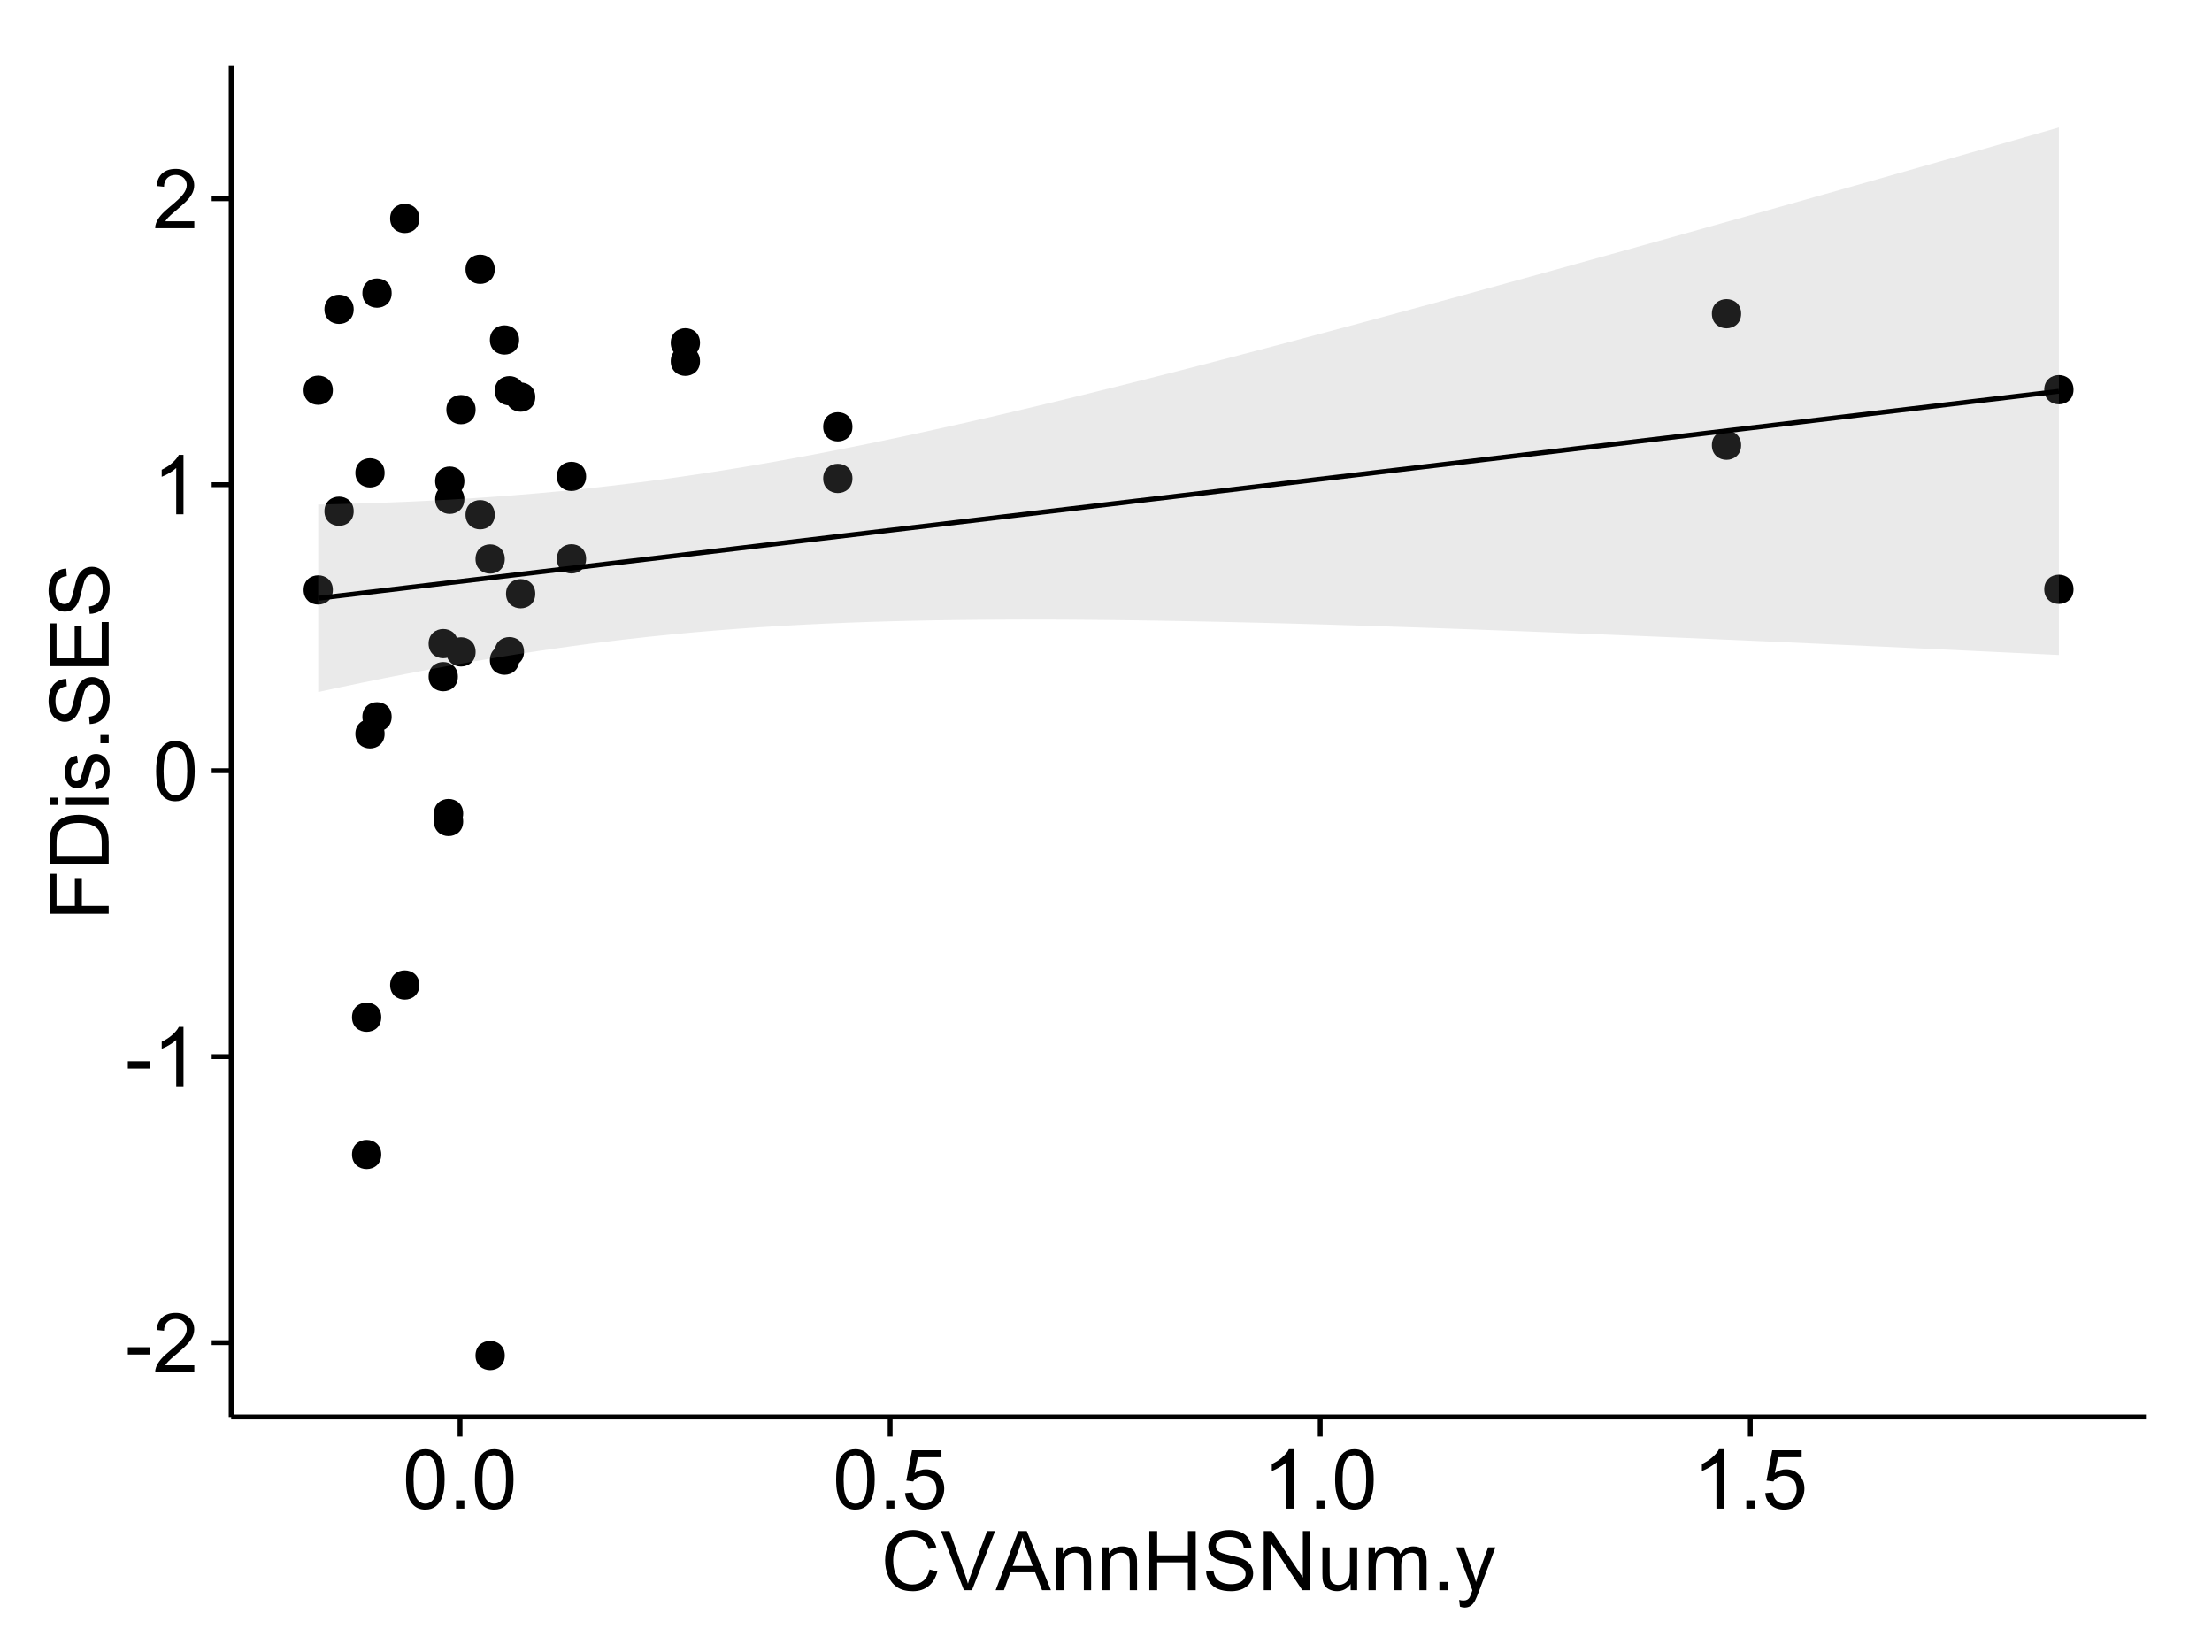 <?xml version="1.0" encoding="UTF-8"?>
<svg xmlns="http://www.w3.org/2000/svg" xmlns:xlink="http://www.w3.org/1999/xlink" width="482pt" height="360pt" viewBox="0 0 482 360" version="1.1">
<defs>
<g>
<symbol overflow="visible" id="glyph0-0">
<path style="stroke:none;" d="M 0.57 -3.867 L 0.57 -5.457 L 5.43 -5.457 L 5.43 -3.867 Z M 0.57 -3.867 "/>
</symbol>
<symbol overflow="visible" id="glyph0-1">
<path style="stroke:none;" d="M 9.062 -1.52 L 9.062 0 L 0.547 0 C 0.531 -0.379 0.594 -0.742 0.73 -1.098 C 0.945 -1.676 1.293 -2.25 1.77 -2.812 C 2.246 -3.375 2.934 -4.023 3.84 -4.766 C 5.238 -5.906 6.188 -6.816 6.68 -7.492 C 7.172 -8.16 7.418 -8.793 7.418 -9.395 C 7.418 -10.02 7.191 -10.551 6.746 -10.98 C 6.293 -11.41 5.711 -11.625 4.992 -11.629 C 4.23 -11.625 3.621 -11.395 3.164 -10.941 C 2.703 -10.48 2.469 -9.848 2.469 -9.043 L 0.844 -9.211 C 0.953 -10.422 1.371 -11.344 2.102 -11.984 C 2.824 -12.617 3.801 -12.938 5.027 -12.938 C 6.262 -12.938 7.238 -12.594 7.961 -11.91 C 8.68 -11.223 9.039 -10.371 9.043 -9.359 C 9.039 -8.84 8.934 -8.336 8.727 -7.84 C 8.512 -7.34 8.164 -6.812 7.676 -6.266 C 7.188 -5.711 6.375 -4.957 5.238 -4 C 4.285 -3.199 3.676 -2.66 3.41 -2.379 C 3.141 -2.094 2.918 -1.805 2.742 -1.52 Z M 9.062 -1.52 "/>
</symbol>
<symbol overflow="visible" id="glyph0-2">
<path style="stroke:none;" d="M 6.707 0 L 5.125 0 L 5.125 -10.082 C 4.742 -9.715 4.242 -9.352 3.625 -8.988 C 3.004 -8.625 2.449 -8.352 1.961 -8.172 L 1.961 -9.703 C 2.844 -10.117 3.617 -10.621 4.281 -11.215 C 4.941 -11.805 5.41 -12.379 5.688 -12.938 L 6.707 -12.938 Z M 6.707 0 "/>
</symbol>
<symbol overflow="visible" id="glyph0-3">
<path style="stroke:none;" d="M 0.746 -6.355 C 0.742 -7.875 0.898 -9.102 1.215 -10.031 C 1.527 -10.961 1.996 -11.676 2.613 -12.18 C 3.23 -12.684 4.008 -12.938 4.949 -12.938 C 5.637 -12.938 6.242 -12.797 6.766 -12.52 C 7.285 -12.238 7.715 -11.836 8.059 -11.316 C 8.395 -10.789 8.664 -10.152 8.859 -9.398 C 9.051 -8.645 9.145 -7.629 9.148 -6.355 C 9.145 -4.84 8.992 -3.617 8.684 -2.691 C 8.371 -1.762 7.906 -1.047 7.289 -0.539 C 6.672 -0.035 5.891 0.215 4.949 0.219 C 3.703 0.215 2.727 -0.227 2.023 -1.117 C 1.168 -2.188 0.742 -3.934 0.746 -6.355 Z M 2.375 -6.355 C 2.371 -4.234 2.621 -2.824 3.117 -2.129 C 3.609 -1.426 4.219 -1.078 4.949 -1.082 C 5.672 -1.078 6.281 -1.43 6.781 -2.137 C 7.273 -2.836 7.523 -4.242 7.523 -6.355 C 7.523 -8.473 7.273 -9.883 6.781 -10.582 C 6.281 -11.277 5.664 -11.625 4.93 -11.629 C 4.199 -11.625 3.621 -11.316 3.191 -10.703 C 2.645 -9.918 2.371 -8.469 2.375 -6.355 Z M 2.375 -6.355 "/>
</symbol>
<symbol overflow="visible" id="glyph0-4">
<path style="stroke:none;" d="M 1.633 0 L 1.633 -1.801 L 3.438 -1.801 L 3.438 0 Z M 1.633 0 "/>
</symbol>
<symbol overflow="visible" id="glyph0-5">
<path style="stroke:none;" d="M 0.746 -3.375 L 2.406 -3.516 C 2.527 -2.707 2.812 -2.098 3.266 -1.691 C 3.711 -1.281 4.254 -1.078 4.887 -1.082 C 5.648 -1.078 6.293 -1.363 6.82 -1.941 C 7.344 -2.512 7.605 -3.273 7.609 -4.227 C 7.605 -5.125 7.352 -5.84 6.848 -6.363 C 6.34 -6.883 5.676 -7.141 4.859 -7.145 C 4.344 -7.141 3.887 -7.027 3.48 -6.797 C 3.07 -6.566 2.746 -6.266 2.516 -5.898 L 1.027 -6.09 L 2.277 -12.711 L 8.684 -12.711 L 8.684 -11.195 L 3.543 -11.195 L 2.848 -7.734 C 3.621 -8.273 4.43 -8.543 5.281 -8.543 C 6.402 -8.543 7.352 -8.152 8.129 -7.371 C 8.898 -6.59 9.285 -5.586 9.289 -4.367 C 9.285 -3.195 8.945 -2.188 8.27 -1.344 C 7.441 -0.301 6.316 0.215 4.887 0.219 C 3.715 0.215 2.758 -0.109 2.016 -0.766 C 1.273 -1.418 0.848 -2.289 0.746 -3.375 Z M 0.746 -3.375 "/>
</symbol>
<symbol overflow="visible" id="glyph0-6">
<path style="stroke:none;" d="M 10.582 -4.516 L 12.289 -4.086 C 11.926 -2.68 11.281 -1.613 10.355 -0.883 C 9.426 -0.148 8.293 0.215 6.953 0.219 C 5.559 0.215 4.43 -0.062 3.562 -0.629 C 2.691 -1.191 2.027 -2.012 1.578 -3.086 C 1.121 -4.156 0.895 -5.309 0.898 -6.539 C 0.895 -7.879 1.152 -9.047 1.664 -10.047 C 2.176 -11.043 2.902 -11.801 3.852 -12.324 C 4.797 -12.84 5.84 -13.102 6.977 -13.105 C 8.266 -13.102 9.352 -12.773 10.23 -12.121 C 11.105 -11.461 11.715 -10.539 12.066 -9.352 L 10.391 -8.957 C 10.086 -9.891 9.652 -10.574 9.086 -11.004 C 8.516 -11.43 7.801 -11.641 6.945 -11.645 C 5.949 -11.641 5.121 -11.406 4.457 -10.934 C 3.789 -10.457 3.324 -9.816 3.059 -9.02 C 2.789 -8.215 2.652 -7.391 2.656 -6.547 C 2.652 -5.449 2.812 -4.496 3.133 -3.68 C 3.449 -2.859 3.945 -2.246 4.621 -1.844 C 5.293 -1.438 6.023 -1.234 6.812 -1.238 C 7.762 -1.234 8.57 -1.512 9.234 -2.062 C 9.898 -2.613 10.348 -3.43 10.582 -4.516 Z M 10.582 -4.516 "/>
</symbol>
<symbol overflow="visible" id="glyph0-7">
<path style="stroke:none;" d="M 5.07 0 L 0.078 -12.883 L 1.926 -12.883 L 5.273 -3.523 C 5.543 -2.77 5.766 -2.066 5.949 -1.414 C 6.145 -2.113 6.379 -2.816 6.645 -3.523 L 10.125 -12.883 L 11.867 -12.883 L 6.82 0 Z M 5.07 0 "/>
</symbol>
<symbol overflow="visible" id="glyph0-8">
<path style="stroke:none;" d="M -0.027 0 L 4.922 -12.883 L 6.758 -12.883 L 12.031 0 L 10.09 0 L 8.586 -3.902 L 3.199 -3.902 L 1.785 0 Z M 3.691 -5.289 L 8.059 -5.289 L 6.715 -8.859 C 6.305 -9.941 6 -10.832 5.801 -11.531 C 5.637 -10.703 5.402 -9.883 5.105 -9.07 Z M 3.691 -5.289 "/>
</symbol>
<symbol overflow="visible" id="glyph0-9">
<path style="stroke:none;" d="M 1.188 0 L 1.188 -9.336 L 2.609 -9.336 L 2.609 -8.008 C 3.293 -9.031 4.285 -9.543 5.582 -9.547 C 6.141 -9.543 6.656 -9.441 7.133 -9.242 C 7.602 -9.035 7.957 -8.77 8.191 -8.445 C 8.426 -8.113 8.59 -7.727 8.684 -7.277 C 8.742 -6.98 8.77 -6.465 8.773 -5.738 L 8.773 0 L 7.188 0 L 7.188 -5.68 C 7.184 -6.32 7.121 -6.801 7.004 -7.121 C 6.879 -7.438 6.66 -7.695 6.348 -7.887 C 6.031 -8.074 5.664 -8.168 5.246 -8.172 C 4.566 -8.168 3.984 -7.953 3.5 -7.531 C 3.008 -7.102 2.766 -6.293 2.77 -5.098 L 2.77 0 Z M 1.188 0 "/>
</symbol>
<symbol overflow="visible" id="glyph0-10">
<path style="stroke:none;" d="M 1.441 0 L 1.441 -12.883 L 3.148 -12.883 L 3.148 -7.594 L 9.844 -7.594 L 9.844 -12.883 L 11.547 -12.883 L 11.547 0 L 9.844 0 L 9.844 -6.074 L 3.148 -6.074 L 3.148 0 Z M 1.441 0 "/>
</symbol>
<symbol overflow="visible" id="glyph0-11">
<path style="stroke:none;" d="M 0.809 -4.141 L 2.418 -4.281 C 2.492 -3.633 2.668 -3.102 2.949 -2.691 C 3.223 -2.277 3.656 -1.945 4.246 -1.691 C 4.828 -1.434 5.488 -1.305 6.223 -1.309 C 6.871 -1.305 7.445 -1.402 7.945 -1.598 C 8.441 -1.789 8.809 -2.055 9.055 -2.395 C 9.297 -2.727 9.422 -3.094 9.422 -3.5 C 9.422 -3.898 9.305 -4.25 9.07 -4.555 C 8.836 -4.852 8.449 -5.105 7.91 -5.316 C 7.562 -5.449 6.797 -5.66 5.613 -5.945 C 4.43 -6.227 3.602 -6.496 3.129 -6.75 C 2.512 -7.07 2.051 -7.469 1.754 -7.949 C 1.449 -8.422 1.301 -8.957 1.301 -9.555 C 1.301 -10.203 1.484 -10.812 1.852 -11.379 C 2.219 -11.941 2.758 -12.367 3.469 -12.664 C 4.18 -12.953 4.969 -13.102 5.836 -13.105 C 6.789 -13.102 7.629 -12.945 8.363 -12.641 C 9.09 -12.328 9.652 -11.879 10.043 -11.285 C 10.434 -10.688 10.645 -10.008 10.68 -9.254 L 9.043 -9.133 C 8.953 -9.941 8.656 -10.555 8.152 -10.977 C 7.641 -11.391 6.895 -11.602 5.906 -11.602 C 4.875 -11.602 4.121 -11.41 3.652 -11.035 C 3.176 -10.652 2.941 -10.199 2.945 -9.668 C 2.941 -9.203 3.109 -8.82 3.445 -8.523 C 3.773 -8.223 4.629 -7.918 6.016 -7.605 C 7.398 -7.293 8.348 -7.02 8.867 -6.785 C 9.613 -6.438 10.168 -5.996 10.527 -5.469 C 10.883 -4.938 11.062 -4.328 11.066 -3.641 C 11.062 -2.949 10.867 -2.305 10.477 -1.699 C 10.082 -1.09 9.516 -0.617 8.781 -0.285 C 8.043 0.051 7.215 0.215 6.301 0.219 C 5.133 0.215 4.156 0.051 3.371 -0.289 C 2.578 -0.625 1.961 -1.137 1.516 -1.824 C 1.066 -2.504 0.832 -3.277 0.809 -4.141 Z M 0.809 -4.141 "/>
</symbol>
<symbol overflow="visible" id="glyph0-12">
<path style="stroke:none;" d="M 1.371 0 L 1.371 -12.883 L 3.121 -12.883 L 9.887 -2.77 L 9.887 -12.883 L 11.523 -12.883 L 11.523 0 L 9.773 0 L 3.008 -10.125 L 3.008 0 Z M 1.371 0 "/>
</symbol>
<symbol overflow="visible" id="glyph0-13">
<path style="stroke:none;" d="M 7.305 0 L 7.305 -1.371 C 6.574 -0.316 5.586 0.211 4.344 0.211 C 3.789 0.211 3.273 0.105 2.797 -0.105 C 2.316 -0.316 1.965 -0.578 1.734 -0.898 C 1.504 -1.215 1.34 -1.609 1.25 -2.074 C 1.18 -2.383 1.148 -2.875 1.152 -3.551 L 1.152 -9.336 L 2.734 -9.336 L 2.734 -4.156 C 2.73 -3.328 2.762 -2.773 2.828 -2.488 C 2.926 -2.07 3.137 -1.742 3.461 -1.508 C 3.781 -1.266 4.18 -1.148 4.656 -1.152 C 5.129 -1.148 5.574 -1.27 5.992 -1.516 C 6.406 -1.758 6.699 -2.09 6.875 -2.508 C 7.047 -2.926 7.137 -3.531 7.137 -4.332 L 7.137 -9.336 L 8.719 -9.336 L 8.719 0 Z M 7.305 0 "/>
</symbol>
<symbol overflow="visible" id="glyph0-14">
<path style="stroke:none;" d="M 1.188 0 L 1.188 -9.336 L 2.602 -9.336 L 2.602 -8.023 C 2.891 -8.477 3.277 -8.848 3.77 -9.129 C 4.254 -9.406 4.809 -9.543 5.43 -9.547 C 6.121 -9.543 6.688 -9.398 7.133 -9.113 C 7.57 -8.824 7.883 -8.426 8.07 -7.91 C 8.805 -9 9.766 -9.543 10.953 -9.547 C 11.875 -9.543 12.586 -9.289 13.086 -8.777 C 13.582 -8.262 13.832 -7.469 13.836 -6.406 L 13.836 0 L 12.262 0 L 12.262 -5.879 C 12.258 -6.508 12.207 -6.965 12.105 -7.246 C 12.004 -7.523 11.816 -7.746 11.547 -7.918 C 11.277 -8.082 10.961 -8.168 10.602 -8.172 C 9.941 -8.168 9.398 -7.949 8.965 -7.516 C 8.527 -7.078 8.309 -6.379 8.312 -5.422 L 8.312 0 L 6.734 0 L 6.734 -6.062 C 6.73 -6.762 6.602 -7.289 6.348 -7.645 C 6.086 -7.992 5.664 -8.168 5.078 -8.172 C 4.633 -8.168 4.223 -8.051 3.844 -7.82 C 3.465 -7.582 3.191 -7.238 3.023 -6.793 C 2.852 -6.34 2.766 -5.691 2.77 -4.844 L 2.77 0 Z M 1.188 0 "/>
</symbol>
<symbol overflow="visible" id="glyph0-15">
<path style="stroke:none;" d="M 1.117 3.594 L 0.941 2.109 C 1.285 2.203 1.586 2.25 1.844 2.25 C 2.195 2.25 2.477 2.191 2.691 2.074 C 2.898 1.957 3.07 1.793 3.207 1.582 C 3.305 1.422 3.469 1.027 3.691 0.406 C 3.719 0.312 3.766 0.184 3.832 0.016 L 0.289 -9.336 L 1.996 -9.336 L 3.938 -3.93 C 4.188 -3.238 4.41 -2.516 4.613 -1.766 C 4.793 -2.488 5.012 -3.199 5.266 -3.895 L 7.258 -9.336 L 8.844 -9.336 L 5.289 0.156 C 4.906 1.18 4.609 1.887 4.402 2.277 C 4.117 2.797 3.797 3.18 3.434 3.422 C 3.07 3.664 2.637 3.785 2.137 3.789 C 1.828 3.785 1.488 3.719 1.117 3.594 Z M 1.117 3.594 "/>
</symbol>
<symbol overflow="visible" id="glyph1-0">
<path style="stroke:none;" d="M 0 -1.477 L -12.883 -1.477 L -12.883 -10.168 L -11.363 -10.168 L -11.363 -3.184 L -7.375 -3.184 L -7.375 -9.227 L -5.852 -9.227 L -5.852 -3.184 L 0 -3.18 Z M 0 -1.477 "/>
</symbol>
<symbol overflow="visible" id="glyph1-1">
<path style="stroke:none;" d="M 0 -1.391 L -12.883 -1.391 L -12.883 -5.828 C -12.879 -6.828 -12.816 -7.594 -12.699 -8.121 C -12.527 -8.855 -12.223 -9.484 -11.777 -10.012 C -11.199 -10.688 -10.465 -11.195 -9.574 -11.535 C -8.68 -11.867 -7.656 -12.035 -6.512 -12.039 C -5.527 -12.035 -4.66 -11.922 -3.91 -11.695 C -3.152 -11.469 -2.527 -11.176 -2.035 -10.816 C -1.535 -10.457 -1.145 -10.066 -0.863 -9.645 C -0.574 -9.219 -0.359 -8.703 -0.219 -8.105 C -0.07 -7.504 0 -6.816 0 -6.039 Z M -1.52 -3.094 L -1.52 -5.844 C -1.516 -6.688 -1.598 -7.355 -1.758 -7.844 C -1.914 -8.324 -2.137 -8.711 -2.426 -9 C -2.828 -9.402 -3.371 -9.715 -4.055 -9.941 C -4.734 -10.164 -5.562 -10.277 -6.539 -10.281 C -7.887 -10.277 -8.922 -10.055 -9.645 -9.617 C -10.367 -9.172 -10.852 -8.637 -11.102 -8.008 C -11.273 -7.547 -11.359 -6.812 -11.363 -5.801 L -11.363 -3.094 Z M -1.52 -3.094 "/>
</symbol>
<symbol overflow="visible" id="glyph1-2">
<path style="stroke:none;" d="M -11.066 -1.195 L -12.883 -1.195 L -12.883 -2.777 L -11.066 -2.777 Z M 0 -1.195 L -9.336 -1.195 L -9.336 -2.777 L 0 -2.777 Z M 0 -1.195 "/>
</symbol>
<symbol overflow="visible" id="glyph1-3">
<path style="stroke:none;" d="M -2.785 -0.555 L -3.031 -2.117 C -2.402 -2.203 -1.922 -2.449 -1.59 -2.852 C -1.254 -3.25 -1.09 -3.812 -1.09 -4.535 C -1.09 -5.262 -1.234 -5.801 -1.531 -6.152 C -1.824 -6.504 -2.172 -6.68 -2.574 -6.68 C -2.926 -6.68 -3.207 -6.523 -3.418 -6.215 C -3.555 -5.996 -3.734 -5.457 -3.953 -4.598 C -4.246 -3.434 -4.5 -2.629 -4.715 -2.184 C -4.926 -1.734 -5.223 -1.395 -5.602 -1.164 C -5.98 -0.93 -6.398 -0.812 -6.855 -0.816 C -7.27 -0.812 -7.652 -0.91 -8.012 -1.102 C -8.363 -1.293 -8.66 -1.551 -8.895 -1.883 C -9.074 -2.125 -9.227 -2.461 -9.355 -2.887 C -9.48 -3.309 -9.543 -3.766 -9.547 -4.254 C -9.543 -4.984 -9.438 -5.625 -9.23 -6.184 C -9.016 -6.734 -8.73 -7.145 -8.371 -7.41 C -8.008 -7.672 -7.527 -7.852 -6.926 -7.953 L -6.715 -6.406 C -7.195 -6.332 -7.57 -6.129 -7.84 -5.797 C -8.105 -5.457 -8.238 -4.98 -8.242 -4.367 C -8.238 -3.637 -8.117 -3.121 -7.883 -2.812 C -7.641 -2.5 -7.359 -2.344 -7.039 -2.348 C -6.832 -2.344 -6.648 -2.406 -6.484 -2.539 C -6.312 -2.664 -6.172 -2.867 -6.062 -3.148 C -6.004 -3.301 -5.871 -3.766 -5.66 -4.543 C -5.359 -5.66 -5.113 -6.441 -4.926 -6.887 C -4.734 -7.324 -4.457 -7.672 -4.094 -7.926 C -3.73 -8.176 -3.281 -8.301 -2.742 -8.305 C -2.211 -8.301 -1.711 -8.148 -1.25 -7.844 C -0.781 -7.535 -0.422 -7.09 -0.172 -6.512 C 0.086 -5.926 0.211 -5.27 0.211 -4.543 C 0.211 -3.328 -0.039 -2.406 -0.543 -1.77 C -1.047 -1.133 -1.793 -0.727 -2.785 -0.555 Z M -2.785 -0.555 "/>
</symbol>
<symbol overflow="visible" id="glyph1-4">
<path style="stroke:none;" d="M 0 -1.633 L -1.801 -1.633 L -1.801 -3.438 L 0 -3.438 Z M 0 -1.633 "/>
</symbol>
<symbol overflow="visible" id="glyph1-5">
<path style="stroke:none;" d="M -4.141 -0.809 L -4.281 -2.418 C -3.633 -2.492 -3.102 -2.668 -2.691 -2.949 C -2.277 -3.223 -1.945 -3.656 -1.691 -4.246 C -1.434 -4.828 -1.305 -5.488 -1.309 -6.223 C -1.305 -6.871 -1.402 -7.445 -1.598 -7.945 C -1.789 -8.441 -2.055 -8.809 -2.395 -9.055 C -2.727 -9.297 -3.094 -9.422 -3.496 -9.422 C -3.898 -9.422 -4.25 -9.305 -4.555 -9.07 C -4.852 -8.836 -5.105 -8.449 -5.316 -7.91 C -5.449 -7.562 -5.66 -6.797 -5.945 -5.613 C -6.227 -4.43 -6.496 -3.602 -6.75 -3.129 C -7.07 -2.512 -7.469 -2.051 -7.949 -1.754 C -8.422 -1.449 -8.957 -1.301 -9.555 -1.301 C -10.203 -1.301 -10.812 -1.484 -11.379 -1.855 C -11.941 -2.223 -12.367 -2.762 -12.664 -3.473 C -12.953 -4.18 -13.102 -4.969 -13.105 -5.836 C -13.102 -6.789 -12.945 -7.629 -12.641 -8.363 C -12.328 -9.09 -11.879 -9.652 -11.285 -10.043 C -10.688 -10.434 -10.008 -10.645 -9.254 -10.68 L -9.133 -9.043 C -9.941 -8.953 -10.555 -8.656 -10.977 -8.152 C -11.391 -7.641 -11.602 -6.895 -11.602 -5.906 C -11.602 -4.875 -11.41 -4.121 -11.035 -3.652 C -10.652 -3.176 -10.199 -2.941 -9.668 -2.945 C -9.203 -2.941 -8.82 -3.109 -8.523 -3.445 C -8.223 -3.773 -7.918 -4.629 -7.605 -6.016 C -7.293 -7.398 -7.02 -8.348 -6.785 -8.867 C -6.438 -9.613 -5.996 -10.168 -5.469 -10.527 C -4.938 -10.883 -4.328 -11.062 -3.637 -11.066 C -2.949 -11.062 -2.305 -10.867 -1.699 -10.477 C -1.09 -10.082 -0.617 -9.516 -0.285 -8.781 C 0.051 -8.043 0.215 -7.215 0.219 -6.301 C 0.215 -5.133 0.051 -4.156 -0.289 -3.371 C -0.625 -2.578 -1.137 -1.961 -1.824 -1.516 C -2.504 -1.066 -3.277 -0.832 -4.141 -0.809 Z M -4.141 -0.809 "/>
</symbol>
<symbol overflow="visible" id="glyph1-6">
<path style="stroke:none;" d="M 0 -1.422 L -12.883 -1.426 L -12.883 -10.742 L -11.363 -10.742 L -11.363 -3.129 L -7.418 -3.129 L -7.418 -10.258 L -5.906 -10.258 L -5.906 -3.129 L -1.52 -3.129 L -1.52 -11.039 L 0 -11.039 Z M 0 -1.422 "/>
</symbol>
</g>
<clipPath id="clip1">
  <path d="M 50.375 14.398 L 468.598 14.398 L 468.598 309.734 L 50.375 309.734 Z M 50.375 14.398 "/>
</clipPath>
</defs>
<g id="surface6066">
<rect x="0" y="0" width="482" height="360" style="fill:rgb(100%,100%,100%);fill-opacity:1;stroke:none;"/>
<rect x="0" y="0" width="482" height="360" style="fill:rgb(100%,100%,100%);fill-opacity:1;stroke:none;"/>
<path style="fill:none;stroke-width:1.063;stroke-linecap:round;stroke-linejoin:round;stroke:rgb(100%,100%,100%);stroke-opacity:1;stroke-miterlimit:10;" d="M 0 360 L 482 360 L 482 0 L 0 0 Z M 0 360 "/>
<g clip-path="url(#clip1)" clip-rule="nonzero">
<path style=" stroke:none;fill-rule:nonzero;fill:rgb(100%,100%,100%);fill-opacity:1;" d="M 50.375 308.734 L 467.598 308.734 L 467.598 14.398 L 50.375 14.398 Z M 50.375 308.734 "/>
<path style=" stroke:none;fill-rule:nonzero;fill:rgb(0%,0%,0%);fill-opacity:1;" d="M 82.016 221.648 C 82.016 224.484 77.766 224.484 77.766 221.648 C 77.766 218.812 82.016 218.812 82.016 221.648 "/>
<path style=" stroke:none;fill-rule:nonzero;fill:rgb(0%,0%,0%);fill-opacity:1;" d="M 151.469 74.691 C 151.469 77.527 147.219 77.527 147.219 74.691 C 147.219 71.859 151.469 71.859 151.469 74.691 "/>
<path style=" stroke:none;fill-rule:nonzero;fill:rgb(0%,0%,0%);fill-opacity:1;" d="M 112.059 143.84 C 112.059 146.672 107.805 146.672 107.805 143.84 C 107.805 141.004 112.059 141.004 112.059 143.84 "/>
<path style=" stroke:none;fill-rule:nonzero;fill:rgb(0%,0%,0%);fill-opacity:1;" d="M 151.469 78.711 C 151.469 81.547 147.219 81.547 147.219 78.711 C 147.219 75.879 151.469 75.879 151.469 78.711 "/>
<path style=" stroke:none;fill-rule:nonzero;fill:rgb(0%,0%,0%);fill-opacity:1;" d="M 115.574 86.523 C 115.574 89.359 111.324 89.359 111.324 86.523 C 111.324 83.691 115.574 83.691 115.574 86.523 "/>
<path style=" stroke:none;fill-rule:nonzero;fill:rgb(0%,0%,0%);fill-opacity:1;" d="M 378.336 97.012 C 378.336 99.848 374.082 99.848 374.082 97.012 C 374.082 94.176 378.336 94.176 378.336 97.012 "/>
<path style=" stroke:none;fill-rule:nonzero;fill:rgb(0%,0%,0%);fill-opacity:1;" d="M 378.336 68.355 C 378.336 71.188 374.082 71.188 374.082 68.355 C 374.082 65.52 378.336 65.52 378.336 68.355 "/>
<path style=" stroke:none;fill-rule:nonzero;fill:rgb(0%,0%,0%);fill-opacity:1;" d="M 90.324 214.633 C 90.324 217.469 86.07 217.469 86.07 214.633 C 86.07 211.797 90.324 211.797 90.324 214.633 "/>
<path style=" stroke:none;fill-rule:nonzero;fill:rgb(0%,0%,0%);fill-opacity:1;" d="M 90.324 47.602 C 90.324 50.438 86.07 50.438 86.07 47.602 C 86.07 44.766 90.324 44.766 90.324 47.602 "/>
<path style=" stroke:none;fill-rule:nonzero;fill:rgb(0%,0%,0%);fill-opacity:1;" d="M 99.863 178.988 C 99.863 181.824 95.609 181.824 95.609 178.988 C 95.609 176.156 99.863 176.156 99.863 178.988 "/>
<path style=" stroke:none;fill-rule:nonzero;fill:rgb(0%,0%,0%);fill-opacity:1;" d="M 106.75 112.156 C 106.75 114.988 102.5 114.988 102.5 112.156 C 102.5 109.32 106.75 109.32 106.75 112.156 "/>
<path style=" stroke:none;fill-rule:nonzero;fill:rgb(0%,0%,0%);fill-opacity:1;" d="M 106.75 58.676 C 106.75 61.512 102.5 61.512 102.5 58.676 C 102.5 55.84 106.75 55.84 106.75 58.676 "/>
<path style=" stroke:none;fill-rule:nonzero;fill:rgb(0%,0%,0%);fill-opacity:1;" d="M 84.281 63.867 C 84.281 66.703 80.027 66.703 80.027 63.867 C 80.027 61.031 84.281 61.031 84.281 63.867 "/>
<path style=" stroke:none;fill-rule:nonzero;fill:rgb(0%,0%,0%);fill-opacity:1;" d="M 126.648 103.816 C 126.648 106.648 122.398 106.648 122.398 103.816 C 122.398 100.98 126.648 100.98 126.648 103.816 "/>
<path style=" stroke:none;fill-rule:nonzero;fill:rgb(0%,0%,0%);fill-opacity:1;" d="M 126.648 121.77 C 126.648 124.602 122.398 124.602 122.398 121.77 C 122.398 118.934 126.648 118.934 126.648 121.77 "/>
<path style=" stroke:none;fill-rule:nonzero;fill:rgb(0%,0%,0%);fill-opacity:1;" d="M 184.688 92.996 C 184.688 95.832 180.434 95.832 180.434 92.996 C 180.434 90.16 184.688 90.16 184.688 92.996 "/>
<path style=" stroke:none;fill-rule:nonzero;fill:rgb(0%,0%,0%);fill-opacity:1;" d="M 184.688 104.25 C 184.688 107.086 180.434 107.086 180.434 104.25 C 180.434 101.414 184.688 101.414 184.688 104.25 "/>
<path style=" stroke:none;fill-rule:nonzero;fill:rgb(0%,0%,0%);fill-opacity:1;" d="M 115.574 129.367 C 115.574 132.203 111.324 132.203 111.324 129.367 C 111.324 126.531 115.574 126.531 115.574 129.367 "/>
<path style=" stroke:none;fill-rule:nonzero;fill:rgb(0%,0%,0%);fill-opacity:1;" d="M 84.281 156.188 C 84.281 159.02 80.027 159.02 80.027 156.188 C 80.027 153.352 84.281 153.352 84.281 156.188 "/>
<path style=" stroke:none;fill-rule:nonzero;fill:rgb(0%,0%,0%);fill-opacity:1;" d="M 99.863 177.262 C 99.863 180.098 95.609 180.098 95.609 177.262 C 95.609 174.43 99.863 174.43 99.863 177.262 "/>
<path style=" stroke:none;fill-rule:nonzero;fill:rgb(0%,0%,0%);fill-opacity:1;" d="M 112.059 74.074 C 112.059 76.906 107.805 76.906 107.805 74.074 C 107.805 71.238 112.059 71.238 112.059 74.074 "/>
<path style=" stroke:none;fill-rule:nonzero;fill:rgb(0%,0%,0%);fill-opacity:1;" d="M 82.016 251.562 C 82.016 254.395 77.766 254.395 77.766 251.562 C 77.766 248.727 82.016 248.727 82.016 251.562 "/>
<path style=" stroke:none;fill-rule:nonzero;fill:rgb(0%,0%,0%);fill-opacity:1;" d="M 450.762 84.906 C 450.762 87.742 446.508 87.742 446.508 84.906 C 446.508 82.074 450.762 82.074 450.762 84.906 "/>
<path style=" stroke:none;fill-rule:nonzero;fill:rgb(0%,0%,0%);fill-opacity:1;" d="M 450.762 128.41 C 450.762 131.242 446.508 131.242 446.508 128.41 C 446.508 125.574 450.762 125.574 450.762 128.41 "/>
<path style=" stroke:none;fill-rule:nonzero;fill:rgb(0%,0%,0%);fill-opacity:1;" d="M 108.93 295.355 C 108.93 298.191 104.676 298.191 104.676 295.355 C 104.676 292.523 108.93 292.523 108.93 295.355 "/>
<path style=" stroke:none;fill-rule:nonzero;fill:rgb(0%,0%,0%);fill-opacity:1;" d="M 108.93 121.805 C 108.93 124.641 104.676 124.641 104.676 121.805 C 104.676 118.969 108.93 118.969 108.93 121.805 "/>
<path style=" stroke:none;fill-rule:nonzero;fill:rgb(0%,0%,0%);fill-opacity:1;" d="M 113.121 85.141 C 113.121 87.977 108.871 87.977 108.871 85.141 C 108.871 82.305 113.121 82.305 113.121 85.141 "/>
<path style=" stroke:none;fill-rule:nonzero;fill:rgb(0%,0%,0%);fill-opacity:1;" d="M 113.121 141.996 C 113.121 144.828 108.871 144.828 108.871 141.996 C 108.871 139.16 113.121 139.16 113.121 141.996 "/>
<path style=" stroke:none;fill-rule:nonzero;fill:rgb(0%,0%,0%);fill-opacity:1;" d="M 82.746 103.031 C 82.746 105.863 78.496 105.863 78.496 103.031 C 78.496 100.195 82.746 100.195 82.746 103.031 "/>
<path style=" stroke:none;fill-rule:nonzero;fill:rgb(0%,0%,0%);fill-opacity:1;" d="M 82.746 159.895 C 82.746 162.73 78.496 162.73 78.496 159.895 C 78.496 157.062 82.746 157.062 82.746 159.895 "/>
<path style=" stroke:none;fill-rule:nonzero;fill:rgb(0%,0%,0%);fill-opacity:1;" d="M 98.711 147.434 C 98.711 150.27 94.457 150.27 94.457 147.434 C 94.457 144.598 98.711 144.598 98.711 147.434 "/>
<path style=" stroke:none;fill-rule:nonzero;fill:rgb(0%,0%,0%);fill-opacity:1;" d="M 98.711 140.238 C 98.711 143.074 94.457 143.074 94.457 140.238 C 94.457 137.406 98.711 137.406 98.711 140.238 "/>
<path style=" stroke:none;fill-rule:nonzero;fill:rgb(0%,0%,0%);fill-opacity:1;" d="M 102.574 89.258 C 102.574 92.094 98.32 92.094 98.32 89.258 C 98.32 86.422 102.574 86.422 102.574 89.258 "/>
<path style=" stroke:none;fill-rule:nonzero;fill:rgb(0%,0%,0%);fill-opacity:1;" d="M 102.574 142.043 C 102.574 144.875 98.32 144.875 98.32 142.043 C 98.32 139.207 102.574 139.207 102.574 142.043 "/>
<path style=" stroke:none;fill-rule:nonzero;fill:rgb(0%,0%,0%);fill-opacity:1;" d="M 71.469 85.023 C 71.469 87.859 67.215 87.859 67.215 85.023 C 67.215 82.191 71.469 82.191 71.469 85.023 "/>
<path style=" stroke:none;fill-rule:nonzero;fill:rgb(0%,0%,0%);fill-opacity:1;" d="M 71.469 128.543 C 71.469 131.379 67.215 131.379 67.215 128.543 C 67.215 125.707 71.469 125.707 71.469 128.543 "/>
<path style=" stroke:none;fill-rule:nonzero;fill:rgb(0%,0%,0%);fill-opacity:1;" d="M 76.008 67.398 C 76.008 70.23 71.758 70.23 71.758 67.398 C 71.758 64.562 76.008 64.562 76.008 67.398 "/>
<path style=" stroke:none;fill-rule:nonzero;fill:rgb(0%,0%,0%);fill-opacity:1;" d="M 76.008 111.391 C 76.008 114.227 71.758 114.227 71.758 111.391 C 71.758 108.555 76.008 108.555 76.008 111.391 "/>
<path style=" stroke:none;fill-rule:nonzero;fill:rgb(0%,0%,0%);fill-opacity:1;" d="M 100.129 108.785 C 100.129 111.617 95.879 111.617 95.879 108.785 C 95.879 105.949 100.129 105.949 100.129 108.785 "/>
<path style=" stroke:none;fill-rule:nonzero;fill:rgb(0%,0%,0%);fill-opacity:1;" d="M 100.129 104.836 C 100.129 107.672 95.879 107.672 95.879 104.836 C 95.879 102 100.129 102 100.129 104.836 "/>
<path style=" stroke:none;fill-rule:nonzero;fill:rgb(0%,0%,0%);fill-opacity:1;" d="M 83.082 221.648 C 83.082 225.902 76.703 225.902 76.703 221.648 C 76.703 217.398 83.082 217.398 83.082 221.648 "/>
<path style=" stroke:none;fill-rule:nonzero;fill:rgb(0%,0%,0%);fill-opacity:1;" d="M 152.535 74.691 C 152.535 78.945 146.156 78.945 146.156 74.691 C 146.156 70.441 152.535 70.441 152.535 74.691 "/>
<path style=" stroke:none;fill-rule:nonzero;fill:rgb(0%,0%,0%);fill-opacity:1;" d="M 113.121 143.84 C 113.121 148.09 106.742 148.09 106.742 143.84 C 106.742 139.586 113.121 139.586 113.121 143.84 "/>
<path style=" stroke:none;fill-rule:nonzero;fill:rgb(0%,0%,0%);fill-opacity:1;" d="M 152.535 78.711 C 152.535 82.965 146.156 82.965 146.156 78.711 C 146.156 74.461 152.535 74.461 152.535 78.711 "/>
<path style=" stroke:none;fill-rule:nonzero;fill:rgb(0%,0%,0%);fill-opacity:1;" d="M 116.637 86.523 C 116.637 90.777 110.262 90.777 110.262 86.523 C 110.262 82.273 116.637 82.273 116.637 86.523 "/>
<path style=" stroke:none;fill-rule:nonzero;fill:rgb(0%,0%,0%);fill-opacity:1;" d="M 379.398 97.012 C 379.398 101.262 373.02 101.262 373.02 97.012 C 373.02 92.758 379.398 92.758 379.398 97.012 "/>
<path style=" stroke:none;fill-rule:nonzero;fill:rgb(0%,0%,0%);fill-opacity:1;" d="M 379.398 68.355 C 379.398 72.605 373.02 72.605 373.02 68.355 C 373.02 64.102 379.398 64.102 379.398 68.355 "/>
<path style=" stroke:none;fill-rule:nonzero;fill:rgb(0%,0%,0%);fill-opacity:1;" d="M 91.387 214.633 C 91.387 218.883 85.008 218.883 85.008 214.633 C 85.008 210.379 91.387 210.379 91.387 214.633 "/>
<path style=" stroke:none;fill-rule:nonzero;fill:rgb(0%,0%,0%);fill-opacity:1;" d="M 91.387 47.602 C 91.387 51.852 85.008 51.852 85.008 47.602 C 85.008 43.348 91.387 43.348 91.387 47.602 "/>
<path style=" stroke:none;fill-rule:nonzero;fill:rgb(0%,0%,0%);fill-opacity:1;" d="M 100.926 178.988 C 100.926 183.242 94.547 183.242 94.547 178.988 C 94.547 174.738 100.926 174.738 100.926 178.988 "/>
<path style=" stroke:none;fill-rule:nonzero;fill:rgb(0%,0%,0%);fill-opacity:1;" d="M 107.812 112.156 C 107.812 116.406 101.434 116.406 101.434 112.156 C 101.434 107.902 107.812 107.902 107.812 112.156 "/>
<path style=" stroke:none;fill-rule:nonzero;fill:rgb(0%,0%,0%);fill-opacity:1;" d="M 107.812 58.676 C 107.812 62.926 101.434 62.926 101.434 58.676 C 101.434 54.422 107.812 54.422 107.812 58.676 "/>
<path style=" stroke:none;fill-rule:nonzero;fill:rgb(0%,0%,0%);fill-opacity:1;" d="M 85.344 63.867 C 85.344 68.117 78.965 68.117 78.965 63.867 C 78.965 59.613 85.344 59.613 85.344 63.867 "/>
<path style=" stroke:none;fill-rule:nonzero;fill:rgb(0%,0%,0%);fill-opacity:1;" d="M 127.715 103.816 C 127.715 108.066 121.336 108.066 121.336 103.816 C 121.336 99.562 127.715 99.562 127.715 103.816 "/>
<path style=" stroke:none;fill-rule:nonzero;fill:rgb(0%,0%,0%);fill-opacity:1;" d="M 127.715 121.77 C 127.715 126.02 121.336 126.02 121.336 121.77 C 121.336 117.516 127.715 117.516 127.715 121.77 "/>
<path style=" stroke:none;fill-rule:nonzero;fill:rgb(0%,0%,0%);fill-opacity:1;" d="M 185.75 92.996 C 185.75 97.25 179.371 97.25 179.371 92.996 C 179.371 88.746 185.75 88.746 185.75 92.996 "/>
<path style=" stroke:none;fill-rule:nonzero;fill:rgb(0%,0%,0%);fill-opacity:1;" d="M 185.75 104.25 C 185.75 108.5 179.371 108.5 179.371 104.25 C 179.371 99.996 185.75 99.996 185.75 104.25 "/>
<path style=" stroke:none;fill-rule:nonzero;fill:rgb(0%,0%,0%);fill-opacity:1;" d="M 116.637 129.367 C 116.637 133.621 110.262 133.621 110.262 129.367 C 110.262 125.117 116.637 125.117 116.637 129.367 "/>
<path style=" stroke:none;fill-rule:nonzero;fill:rgb(0%,0%,0%);fill-opacity:1;" d="M 85.344 156.188 C 85.344 160.438 78.965 160.438 78.965 156.188 C 78.965 151.934 85.344 151.934 85.344 156.188 "/>
<path style=" stroke:none;fill-rule:nonzero;fill:rgb(0%,0%,0%);fill-opacity:1;" d="M 100.926 177.262 C 100.926 181.516 94.547 181.516 94.547 177.262 C 94.547 173.012 100.926 173.012 100.926 177.262 "/>
<path style=" stroke:none;fill-rule:nonzero;fill:rgb(0%,0%,0%);fill-opacity:1;" d="M 113.121 74.074 C 113.121 78.324 106.742 78.324 106.742 74.074 C 106.742 69.82 113.121 69.82 113.121 74.074 "/>
<path style=" stroke:none;fill-rule:nonzero;fill:rgb(0%,0%,0%);fill-opacity:1;" d="M 83.082 251.562 C 83.082 255.812 76.703 255.812 76.703 251.562 C 76.703 247.309 83.082 247.309 83.082 251.562 "/>
<path style=" stroke:none;fill-rule:nonzero;fill:rgb(0%,0%,0%);fill-opacity:1;" d="M 451.824 84.906 C 451.824 89.16 445.445 89.16 445.445 84.906 C 445.445 80.656 451.824 80.656 451.824 84.906 "/>
<path style=" stroke:none;fill-rule:nonzero;fill:rgb(0%,0%,0%);fill-opacity:1;" d="M 451.824 128.41 C 451.824 132.66 445.445 132.66 445.445 128.41 C 445.445 124.156 451.824 124.156 451.824 128.41 "/>
<path style=" stroke:none;fill-rule:nonzero;fill:rgb(0%,0%,0%);fill-opacity:1;" d="M 109.992 295.355 C 109.992 299.609 103.613 299.609 103.613 295.355 C 103.613 291.105 109.992 291.105 109.992 295.355 "/>
<path style=" stroke:none;fill-rule:nonzero;fill:rgb(0%,0%,0%);fill-opacity:1;" d="M 109.992 121.805 C 109.992 126.055 103.613 126.055 103.613 121.805 C 103.613 117.551 109.992 117.551 109.992 121.805 "/>
<path style=" stroke:none;fill-rule:nonzero;fill:rgb(0%,0%,0%);fill-opacity:1;" d="M 114.188 85.141 C 114.188 89.395 107.809 89.395 107.809 85.141 C 107.809 80.891 114.188 80.891 114.188 85.141 "/>
<path style=" stroke:none;fill-rule:nonzero;fill:rgb(0%,0%,0%);fill-opacity:1;" d="M 114.188 141.996 C 114.188 146.246 107.809 146.246 107.809 141.996 C 107.809 137.742 114.188 137.742 114.188 141.996 "/>
<path style=" stroke:none;fill-rule:nonzero;fill:rgb(0%,0%,0%);fill-opacity:1;" d="M 83.809 103.031 C 83.809 107.281 77.434 107.281 77.434 103.031 C 77.434 98.777 83.809 98.777 83.809 103.031 "/>
<path style=" stroke:none;fill-rule:nonzero;fill:rgb(0%,0%,0%);fill-opacity:1;" d="M 83.809 159.895 C 83.809 164.148 77.434 164.148 77.434 159.895 C 77.434 155.645 83.809 155.645 83.809 159.895 "/>
<path style=" stroke:none;fill-rule:nonzero;fill:rgb(0%,0%,0%);fill-opacity:1;" d="M 99.773 147.434 C 99.773 151.688 93.395 151.688 93.395 147.434 C 93.395 143.184 99.773 143.184 99.773 147.434 "/>
<path style=" stroke:none;fill-rule:nonzero;fill:rgb(0%,0%,0%);fill-opacity:1;" d="M 99.773 140.238 C 99.773 144.492 93.395 144.492 93.395 140.238 C 93.395 135.988 99.773 135.988 99.773 140.238 "/>
<path style=" stroke:none;fill-rule:nonzero;fill:rgb(0%,0%,0%);fill-opacity:1;" d="M 103.637 89.258 C 103.637 93.508 97.258 93.508 97.258 89.258 C 97.258 85.004 103.637 85.004 103.637 89.258 "/>
<path style=" stroke:none;fill-rule:nonzero;fill:rgb(0%,0%,0%);fill-opacity:1;" d="M 103.637 142.043 C 103.637 146.293 97.258 146.293 97.258 142.043 C 97.258 137.789 103.637 137.789 103.637 142.043 "/>
<path style=" stroke:none;fill-rule:nonzero;fill:rgb(0%,0%,0%);fill-opacity:1;" d="M 72.531 85.023 C 72.531 89.277 66.152 89.277 66.152 85.023 C 66.152 80.773 72.531 80.773 72.531 85.023 "/>
<path style=" stroke:none;fill-rule:nonzero;fill:rgb(0%,0%,0%);fill-opacity:1;" d="M 72.531 128.543 C 72.531 132.797 66.152 132.797 66.152 128.543 C 66.152 124.293 72.531 124.293 72.531 128.543 "/>
<path style=" stroke:none;fill-rule:nonzero;fill:rgb(0%,0%,0%);fill-opacity:1;" d="M 77.07 67.398 C 77.07 71.648 70.695 71.648 70.695 67.398 C 70.695 63.145 77.07 63.145 77.07 67.398 "/>
<path style=" stroke:none;fill-rule:nonzero;fill:rgb(0%,0%,0%);fill-opacity:1;" d="M 77.07 111.391 C 77.07 115.645 70.695 115.645 70.695 111.391 C 70.695 107.141 77.07 107.141 77.07 111.391 "/>
<path style=" stroke:none;fill-rule:nonzero;fill:rgb(0%,0%,0%);fill-opacity:1;" d="M 101.191 108.785 C 101.191 113.035 94.816 113.035 94.816 108.785 C 94.816 104.531 101.191 104.531 101.191 108.785 "/>
<path style=" stroke:none;fill-rule:nonzero;fill:rgb(0%,0%,0%);fill-opacity:1;" d="M 101.191 104.836 C 101.191 109.09 94.816 109.09 94.816 104.836 C 94.816 100.586 101.191 100.586 101.191 104.836 "/>
<path style=" stroke:none;fill-rule:nonzero;fill:rgb(60%,60%,60%);fill-opacity:0.2;" d="M 69.34 109.941 L 74.141 109.828 L 78.945 109.691 L 83.746 109.527 L 88.547 109.332 L 93.348 109.105 L 98.148 108.852 L 102.949 108.559 L 107.75 108.23 L 112.551 107.867 L 117.352 107.465 L 122.152 107.02 L 126.957 106.539 L 131.758 106.012 L 136.559 105.445 L 141.359 104.84 L 146.16 104.191 L 150.961 103.5 L 155.762 102.77 L 160.562 102 L 165.363 101.195 L 170.168 100.352 L 174.969 99.473 L 179.77 98.562 L 184.57 97.621 L 189.371 96.652 L 194.172 95.652 L 198.973 94.629 L 203.773 93.582 L 208.574 92.512 L 213.375 91.422 L 218.18 90.309 L 222.98 89.18 L 227.781 88.035 L 232.582 86.875 L 237.383 85.699 L 242.184 84.508 L 246.984 83.309 L 251.785 82.094 L 256.586 80.871 L 261.391 79.637 L 266.191 78.395 L 270.992 77.141 L 275.793 75.883 L 280.594 74.613 L 285.395 73.34 L 290.195 72.059 L 294.996 70.77 L 299.797 69.477 L 304.598 68.18 L 309.402 66.875 L 314.203 65.566 L 319.004 64.254 L 323.805 62.938 L 328.605 61.617 L 333.406 60.293 L 338.207 58.965 L 343.008 57.633 L 347.809 56.297 L 352.613 54.961 L 357.414 53.621 L 367.016 50.934 L 371.816 49.586 L 381.418 46.883 L 395.82 42.816 L 400.625 41.457 L 415.027 37.367 L 429.43 33.266 L 439.031 30.523 L 443.836 29.152 L 448.637 27.777 L 448.637 142.719 L 443.836 142.488 L 439.031 142.258 L 434.23 142.027 L 419.828 141.348 L 410.227 140.902 L 400.625 140.465 L 395.82 140.246 L 386.219 139.816 L 376.617 139.395 L 367.016 138.98 L 357.414 138.574 L 352.613 138.379 L 347.809 138.184 L 343.008 137.988 L 333.406 137.613 L 323.805 137.254 L 319.004 137.078 L 314.203 136.906 L 309.402 136.742 L 304.598 136.582 L 299.797 136.426 L 294.996 136.273 L 290.195 136.129 L 285.395 135.988 L 280.594 135.855 L 275.793 135.73 L 270.992 135.613 L 266.191 135.504 L 261.391 135.402 L 256.586 135.309 L 251.785 135.227 L 246.984 135.156 L 242.184 135.098 L 237.383 135.051 L 232.582 135.016 L 227.781 134.996 L 222.98 134.992 L 218.18 135.008 L 213.375 135.039 L 208.574 135.09 L 203.773 135.16 L 198.973 135.254 L 194.172 135.371 L 189.371 135.516 L 184.57 135.688 L 179.77 135.891 L 174.969 136.121 L 170.168 136.387 L 165.363 136.684 L 160.562 137.02 L 155.762 137.395 L 150.961 137.805 L 146.16 138.258 L 141.359 138.75 L 136.559 139.285 L 131.758 139.859 L 126.957 140.477 L 122.152 141.137 L 117.352 141.836 L 112.551 142.574 L 107.75 143.352 L 102.949 144.168 L 98.148 145.016 L 93.348 145.902 L 88.547 146.82 L 83.746 147.766 L 78.945 148.742 L 74.141 149.746 L 69.34 150.777 Z M 69.34 109.941 "/>
<path style="fill:none;stroke-width:1.063;stroke-linecap:butt;stroke-linejoin:round;stroke:rgb(0%,0%,0%);stroke-opacity:1;stroke-miterlimit:1;" d="M 69.34 130.359 L 74.141 129.789 L 78.945 129.219 L 83.746 128.648 L 88.547 128.074 L 107.75 125.793 L 112.551 125.219 L 122.152 124.078 L 126.957 123.508 L 136.559 122.367 L 141.359 121.793 L 160.562 119.512 L 165.363 118.938 L 170.168 118.367 L 189.371 116.086 L 194.172 115.512 L 213.375 113.23 L 218.18 112.656 L 242.184 109.805 L 246.984 109.23 L 256.586 108.09 L 261.391 107.52 L 266.191 106.949 L 270.992 106.375 L 294.996 103.523 L 299.797 102.949 L 304.598 102.379 L 309.402 101.809 L 319.004 100.668 L 323.805 100.094 L 347.809 97.242 L 352.613 96.668 L 371.816 94.387 L 376.617 93.812 L 395.82 91.531 L 400.625 90.961 L 405.426 90.387 L 424.629 88.105 L 429.43 87.531 L 439.031 86.391 L 443.836 85.82 L 448.637 85.25 "/>
</g>
<path style="fill:none;stroke-width:1.063;stroke-linecap:butt;stroke-linejoin:round;stroke:rgb(0%,0%,0%);stroke-opacity:1;stroke-miterlimit:10;" d="M 50.375 308.734 L 50.375 14.398 "/>
<g style="fill:rgb(0%,0%,0%);fill-opacity:1;">
  <use xlink:href="#glyph0-0" x="27.285" y="299.008"/>
  <use xlink:href="#glyph0-1" x="33.279" y="299.008"/>
</g>
<g style="fill:rgb(0%,0%,0%);fill-opacity:1;">
  <use xlink:href="#glyph0-0" x="27.285" y="236.691"/>
  <use xlink:href="#glyph0-2" x="33.279" y="236.691"/>
</g>
<g style="fill:rgb(0%,0%,0%);fill-opacity:1;">
  <use xlink:href="#glyph0-3" x="33.277" y="174.371"/>
</g>
<g style="fill:rgb(0%,0%,0%);fill-opacity:1;">
  <use xlink:href="#glyph0-2" x="33.277" y="112.055"/>
</g>
<g style="fill:rgb(0%,0%,0%);fill-opacity:1;">
  <use xlink:href="#glyph0-1" x="33.277" y="49.734"/>
</g>
<path style="fill:none;stroke-width:1.063;stroke-linecap:butt;stroke-linejoin:round;stroke:rgb(0%,0%,0%);stroke-opacity:1;stroke-miterlimit:10;" d="M 46.125 292.566 L 50.375 292.566 "/>
<path style="fill:none;stroke-width:1.063;stroke-linecap:butt;stroke-linejoin:round;stroke:rgb(0%,0%,0%);stroke-opacity:1;stroke-miterlimit:10;" d="M 46.125 230.25 L 50.375 230.25 "/>
<path style="fill:none;stroke-width:1.063;stroke-linecap:butt;stroke-linejoin:round;stroke:rgb(0%,0%,0%);stroke-opacity:1;stroke-miterlimit:10;" d="M 46.125 167.93 L 50.375 167.93 "/>
<path style="fill:none;stroke-width:1.063;stroke-linecap:butt;stroke-linejoin:round;stroke:rgb(0%,0%,0%);stroke-opacity:1;stroke-miterlimit:10;" d="M 46.125 105.613 L 50.375 105.613 "/>
<path style="fill:none;stroke-width:1.063;stroke-linecap:butt;stroke-linejoin:round;stroke:rgb(0%,0%,0%);stroke-opacity:1;stroke-miterlimit:10;" d="M 46.125 43.293 L 50.375 43.293 "/>
<path style="fill:none;stroke-width:1.063;stroke-linecap:butt;stroke-linejoin:round;stroke:rgb(0%,0%,0%);stroke-opacity:1;stroke-miterlimit:10;" d="M 50.375 308.734 L 467.602 308.734 "/>
<path style="fill:none;stroke-width:1.063;stroke-linecap:butt;stroke-linejoin:round;stroke:rgb(0%,0%,0%);stroke-opacity:1;stroke-miterlimit:10;" d="M 100.242 312.988 L 100.242 308.734 "/>
<path style="fill:none;stroke-width:1.063;stroke-linecap:butt;stroke-linejoin:round;stroke:rgb(0%,0%,0%);stroke-opacity:1;stroke-miterlimit:10;" d="M 193.961 312.988 L 193.961 308.734 "/>
<path style="fill:none;stroke-width:1.063;stroke-linecap:butt;stroke-linejoin:round;stroke:rgb(0%,0%,0%);stroke-opacity:1;stroke-miterlimit:10;" d="M 287.68 312.988 L 287.68 308.734 "/>
<path style="fill:none;stroke-width:1.063;stroke-linecap:butt;stroke-linejoin:round;stroke:rgb(0%,0%,0%);stroke-opacity:1;stroke-miterlimit:10;" d="M 381.398 312.988 L 381.398 308.734 "/>
<g style="fill:rgb(0%,0%,0%);fill-opacity:1;">
  <use xlink:href="#glyph0-3" x="87.73" y="328.707"/>
  <use xlink:href="#glyph0-4" x="97.741" y="328.707"/>
  <use xlink:href="#glyph0-3" x="102.742" y="328.707"/>
</g>
<g style="fill:rgb(0%,0%,0%);fill-opacity:1;">
  <use xlink:href="#glyph0-3" x="181.449" y="328.707"/>
  <use xlink:href="#glyph0-4" x="191.46" y="328.707"/>
  <use xlink:href="#glyph0-5" x="196.461" y="328.707"/>
</g>
<g style="fill:rgb(0%,0%,0%);fill-opacity:1;">
  <use xlink:href="#glyph0-2" x="275.168" y="328.707"/>
  <use xlink:href="#glyph0-4" x="285.179" y="328.707"/>
  <use xlink:href="#glyph0-3" x="290.18" y="328.707"/>
</g>
<g style="fill:rgb(0%,0%,0%);fill-opacity:1;">
  <use xlink:href="#glyph0-2" x="368.887" y="328.707"/>
  <use xlink:href="#glyph0-4" x="378.897" y="328.707"/>
  <use xlink:href="#glyph0-5" x="383.898" y="328.707"/>
</g>
<g style="fill:rgb(0%,0%,0%);fill-opacity:1;">
  <use xlink:href="#glyph0-6" x="191.969" y="346.492"/>
  <use xlink:href="#glyph0-7" x="204.968" y="346.492"/>
  <use xlink:href="#glyph0-8" x="216.974" y="346.492"/>
  <use xlink:href="#glyph0-9" x="228.979" y="346.492"/>
  <use xlink:href="#glyph0-9" x="238.99" y="346.492"/>
  <use xlink:href="#glyph0-10" x="249.001" y="346.492"/>
  <use xlink:href="#glyph0-11" x="262" y="346.492"/>
  <use xlink:href="#glyph0-12" x="274.006" y="346.492"/>
  <use xlink:href="#glyph0-13" x="287.005" y="346.492"/>
  <use xlink:href="#glyph0-14" x="297.016" y="346.492"/>
  <use xlink:href="#glyph0-4" x="312.01" y="346.492"/>
  <use xlink:href="#glyph0-15" x="317.011" y="346.492"/>
</g>
<g style="fill:rgb(0%,0%,0%);fill-opacity:1;">
  <use xlink:href="#glyph1-0" x="23.684" y="200.574"/>
  <use xlink:href="#glyph1-1" x="23.684" y="189.579"/>
  <use xlink:href="#glyph1-2" x="23.684" y="176.58"/>
  <use xlink:href="#glyph1-3" x="23.684" y="172.581"/>
  <use xlink:href="#glyph1-4" x="23.684" y="163.581"/>
  <use xlink:href="#glyph1-5" x="23.684" y="158.58"/>
  <use xlink:href="#glyph1-6" x="23.684" y="146.574"/>
  <use xlink:href="#glyph1-5" x="23.684" y="134.568"/>
</g>
</g>
</svg>
